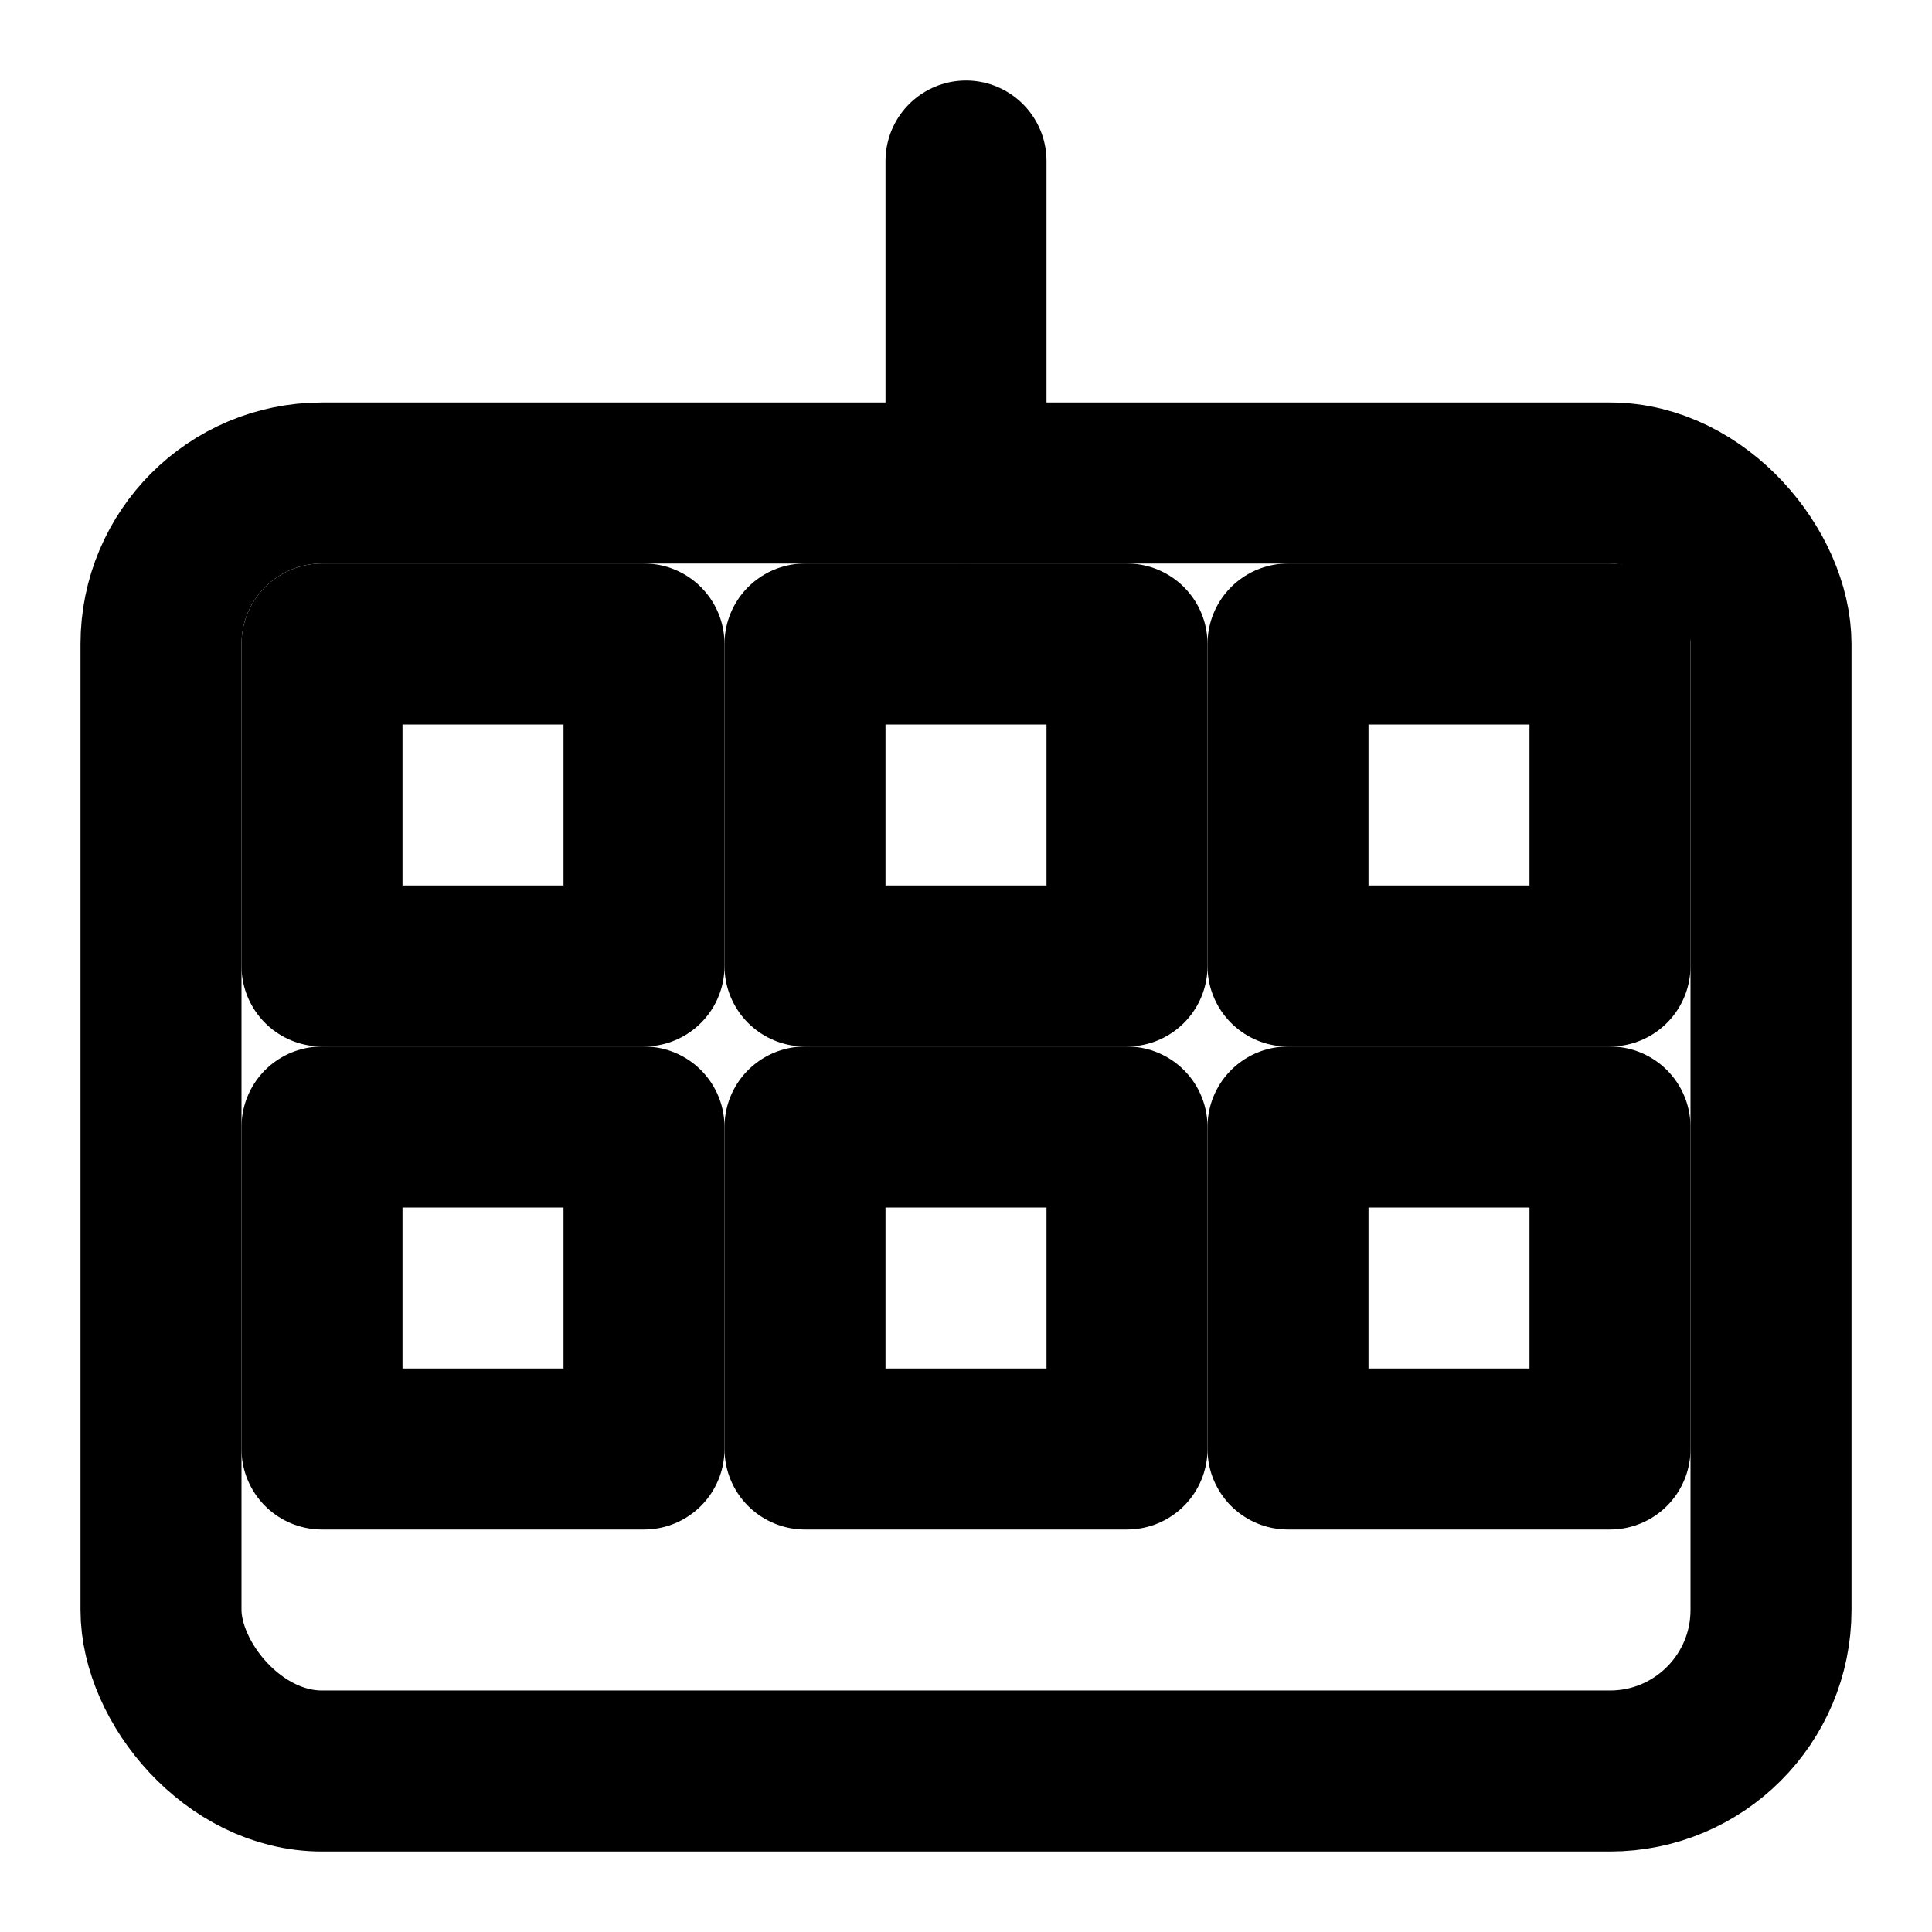 <svg xmlns="http://www.w3.org/2000/svg" viewBox="0 0 24 24" fill="none" stroke="currentColor" stroke-width="2" stroke-linecap="round" stroke-linejoin="round">
  <rect x="2" y="6" width="20" height="16" rx="2" />
  <rect x="4" y="8" width="4" height="4" />
  <rect x="10" y="8" width="4" height="4" />
  <rect x="16" y="8" width="4" height="4" />
  <rect x="4" y="14" width="4" height="4" />
  <rect x="10" y="14" width="4" height="4" />
  <rect x="16" y="14" width="4" height="4" />
  <line x1="12" y1="2" x2="12" y2="6" />
</svg>